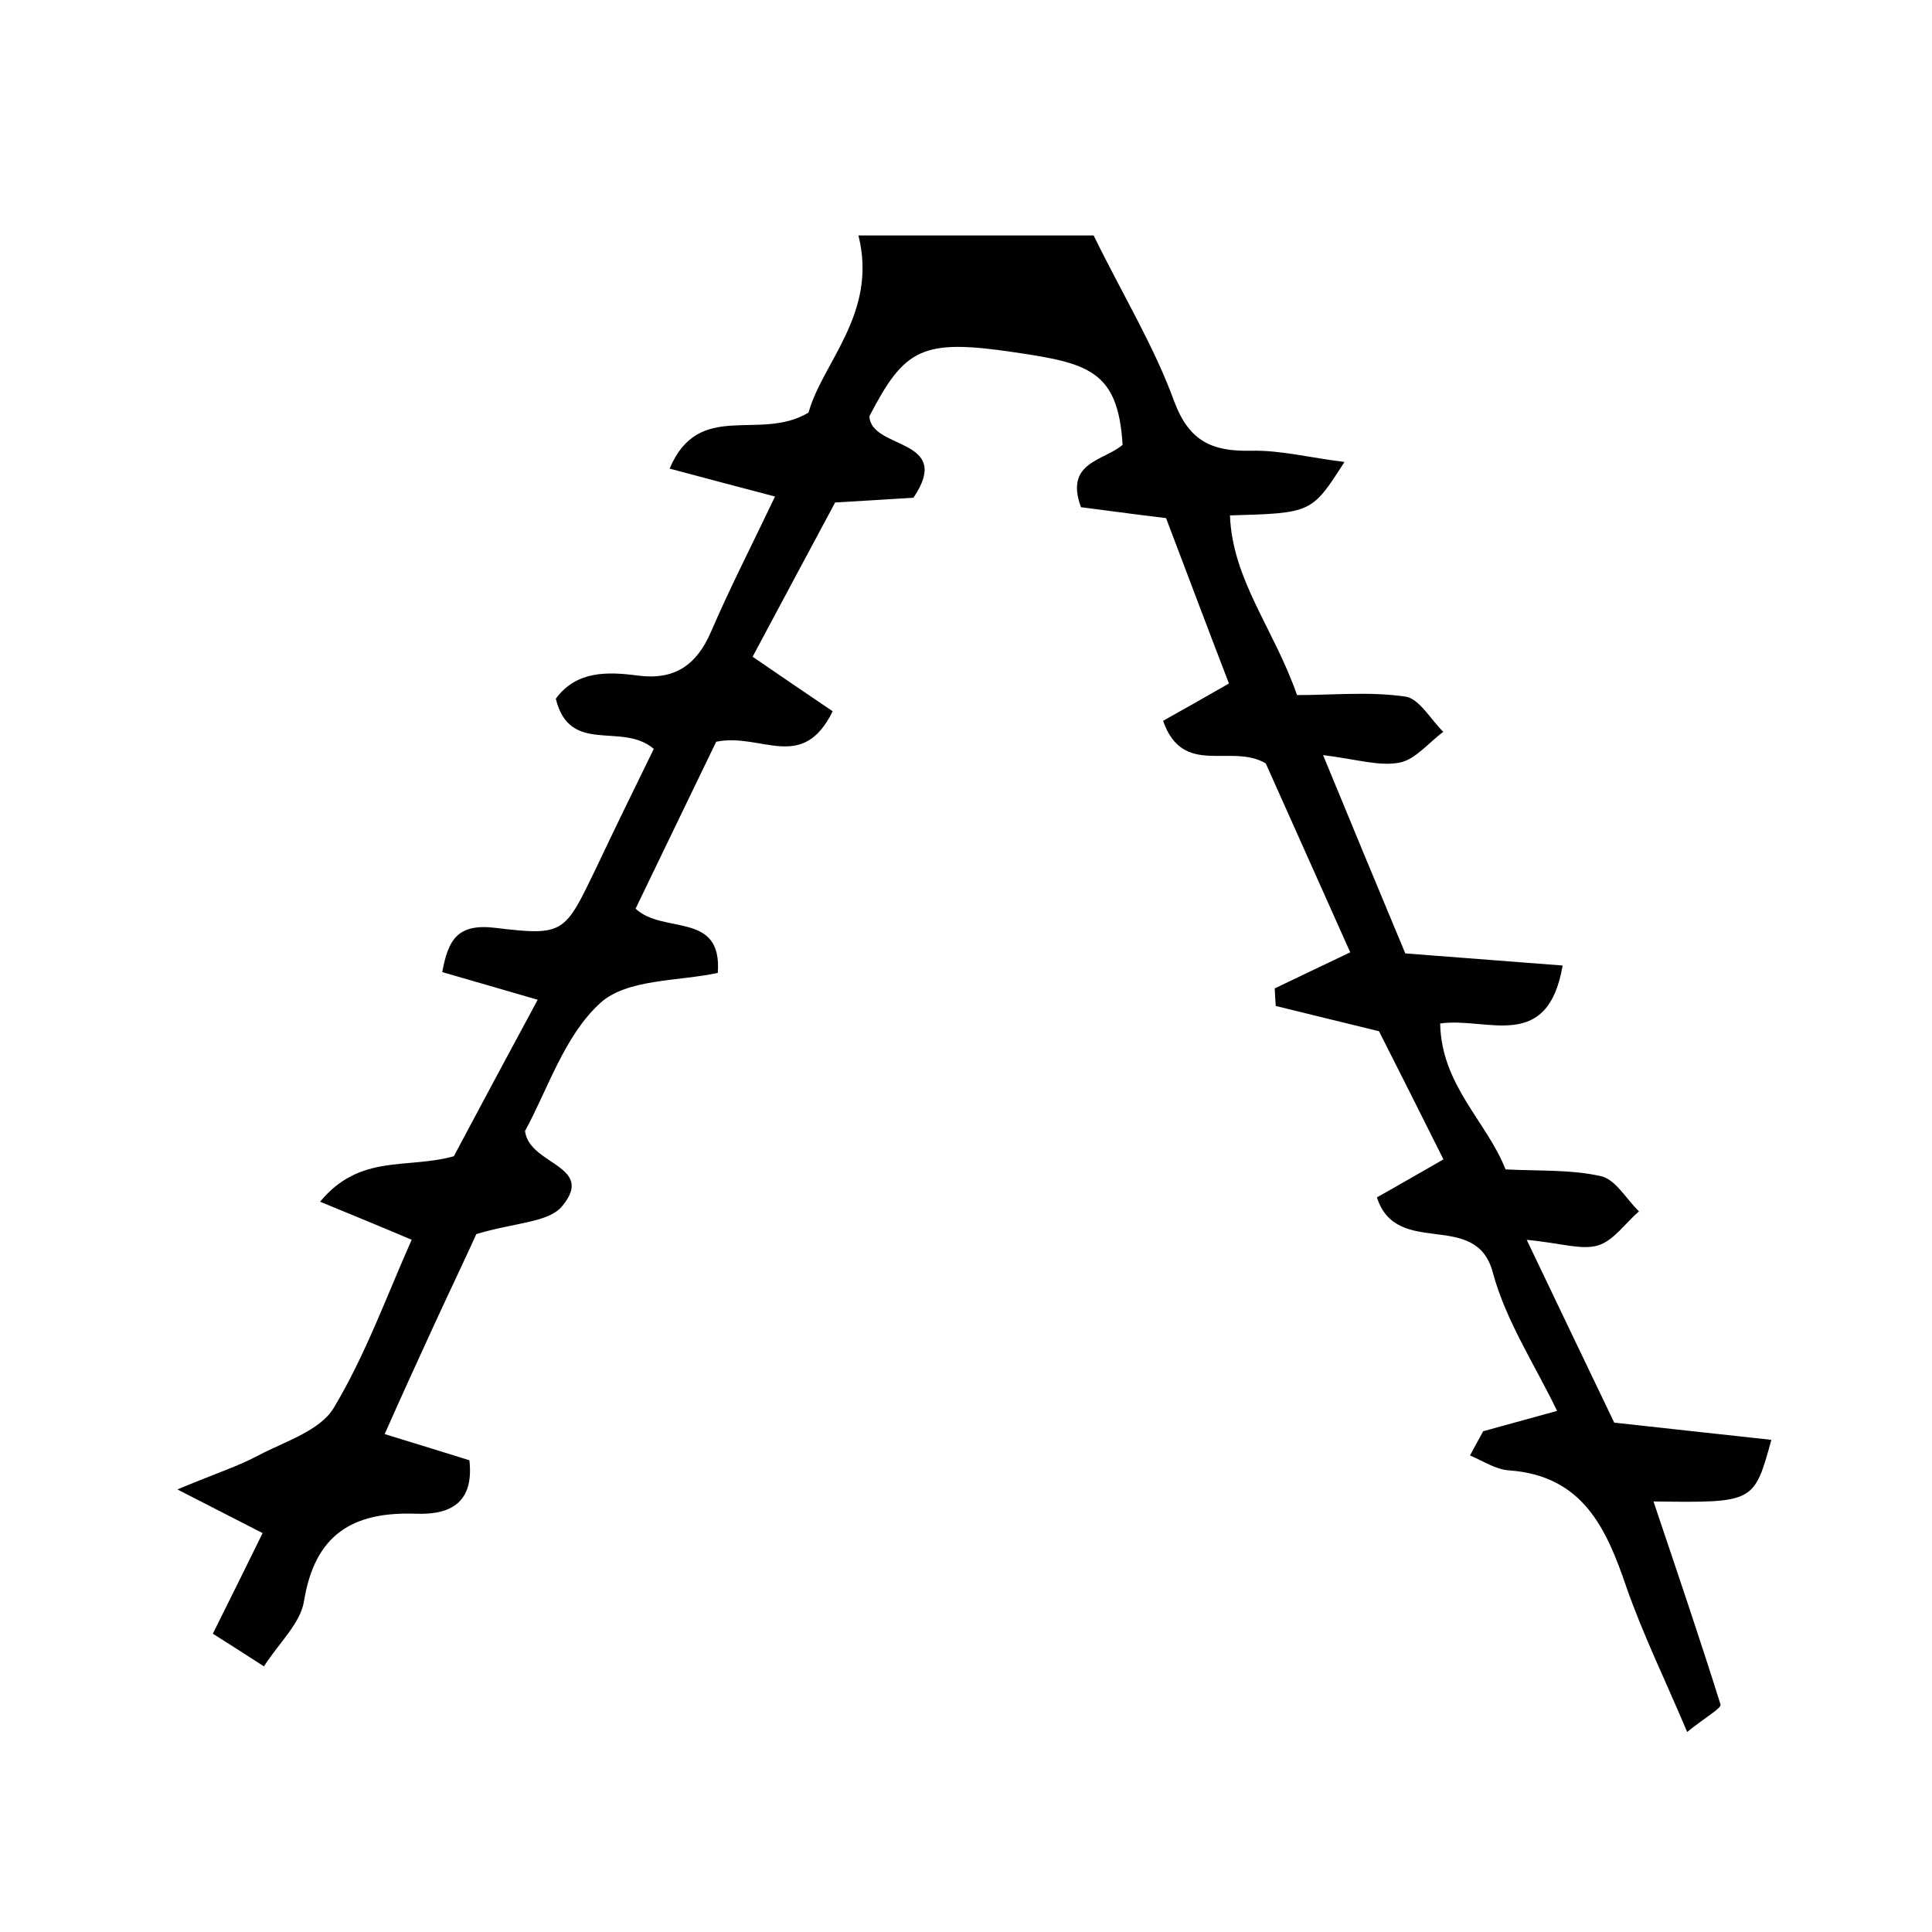 <?xml version="1.0" encoding="utf-8"?>
<!-- Generator: Adobe Illustrator 16.0.4, SVG Export Plug-In . SVG Version: 6.00 Build 0)  -->
<!DOCTYPE svg PUBLIC "-//W3C//DTD SVG 1.1//EN" "http://www.w3.org/Graphics/SVG/1.1/DTD/svg11.dtd">
<svg version="1.1" id="Layer_1" xmlns="http://www.w3.org/2000/svg" xmlns:xlink="http://www.w3.org/1999/xlink" x="0px" y="0px"
	 width="40px" height="40px" viewBox="0 0 40 40" enable-background="new 0 0 40 40" xml:space="preserve">
<path fill-rule="evenodd" clip-rule="evenodd" fill="#010101" d="M34.234,31.086c0.462,1.378,0.943,2.783,1.388,4.205
	c0.021,0.077-0.326,0.271-0.691,0.568c-0.457-1.083-0.916-2.02-1.257-2.996c-0.417-1.224-0.903-2.312-2.436-2.421
	c-0.278-0.02-0.532-0.195-0.803-0.308c0.087-0.164,0.182-0.334,0.273-0.502c0.456-0.124,0.918-0.252,1.53-0.421
	c-0.462-0.958-1.064-1.868-1.332-2.869c-0.352-1.315-1.988-0.277-2.399-1.552c0.431-0.239,0.846-0.484,1.378-0.786
	c-0.454-0.907-0.896-1.79-1.334-2.653c-0.747-0.184-1.441-0.351-2.138-0.524c-0.01-0.121-0.015-0.246-0.021-0.363
	c0.473-0.225,0.948-0.456,1.563-0.747c-0.605-1.35-1.197-2.682-1.749-3.912c-0.721-0.424-1.713,0.295-2.126-0.881
	c0.424-0.236,0.854-0.481,1.364-0.773c-0.438-1.137-0.868-2.281-1.302-3.424c-0.679-0.081-1.238-0.16-1.762-0.226
	c-0.347-0.945,0.488-0.96,0.862-1.292c-0.092-1.544-0.716-1.692-2.258-1.918C19.083,7.009,18.729,7.215,18,8.617
	c0.029,0.701,1.754,0.44,0.912,1.688c-0.464,0.031-0.973,0.059-1.621,0.098c-0.575,1.071-1.172,2.188-1.709,3.194
	c0.634,0.435,1.158,0.791,1.658,1.129c-0.631,1.282-1.477,0.438-2.412,0.631c-0.508,1.048-1.081,2.239-1.669,3.456
	c0.575,0.539,1.799,0.046,1.702,1.33c-0.815,0.177-1.881,0.118-2.436,0.626c-0.745,0.68-1.086,1.793-1.555,2.646
	c0.085,0.711,1.473,0.711,0.767,1.56c-0.283,0.338-0.972,0.334-1.775,0.575c-0.182,0.407-0.531,1.137-0.87,1.872
	c-0.336,0.73-0.668,1.458-1.028,2.269c0.711,0.218,1.249,0.385,1.754,0.542c0.111,0.964-0.505,1.129-1.105,1.107
	c-1.32-0.047-2.097,0.436-2.319,1.812c-0.077,0.466-0.524,0.867-0.829,1.349c-0.429-0.278-0.714-0.459-1.059-0.677
	c0.371-0.74,0.705-1.42,1.031-2.083c-0.474-0.244-0.914-0.469-1.765-0.904c0.803-0.335,1.257-0.479,1.679-0.705
	c0.542-0.286,1.271-0.508,1.557-0.98c0.655-1.09,1.096-2.316,1.615-3.484c-0.655-0.278-1.204-0.503-1.896-0.788
	c0.829-0.999,1.795-0.67,2.769-0.941c0.518-0.974,1.094-2.051,1.736-3.24c-0.691-0.2-1.276-0.372-1.976-0.573
	c0.126-0.682,0.321-1.016,1.123-0.913c1.407,0.169,1.414,0.101,2.057-1.227c0.397-0.842,0.807-1.677,1.2-2.481
	c-0.66-0.568-1.739,0.143-2.029-1.039c0.426-0.579,1.062-0.563,1.7-0.479c0.757,0.099,1.214-0.213,1.514-0.907
	c0.39-0.907,0.845-1.792,1.325-2.8c-0.807-0.213-1.46-0.383-2.182-0.578c0.608-1.438,1.86-0.549,2.876-1.16
	c0.286-1.039,1.438-2.056,1.033-3.667h4.87c0.606,1.24,1.255,2.296,1.669,3.44c0.316,0.838,0.798,1.035,1.604,1.017
	c0.597-0.013,1.204,0.145,1.92,0.232c-0.678,1.059-0.678,1.059-2.371,1.107c0.051,1.338,0.91,2.346,1.389,3.72
	c0.737,0,1.504-0.077,2.242,0.031c0.287,0.039,0.524,0.474,0.786,0.73c-0.303,0.222-0.581,0.578-0.909,0.638
	c-0.421,0.08-0.888-0.072-1.58-0.156c0.614,1.491,1.145,2.772,1.702,4.105c1.055,0.082,2.131,0.164,3.258,0.251
	c-0.313,1.817-1.566,1.06-2.536,1.2c0.024,1.277,0.962,2.028,1.354,3.021c0.704,0.036,1.357,0,1.979,0.141
	c0.3,0.069,0.522,0.476,0.783,0.728c-0.283,0.242-0.524,0.606-0.844,0.704c-0.348,0.105-0.773-0.049-1.48-0.114
	c0.639,1.343,1.186,2.474,1.812,3.784c0.996,0.109,2.109,0.233,3.253,0.356C36.316,31.114,36.316,31.114,34.234,31.086"/>
<g>
</g>
<g>
</g>
<g>
</g>
<g>
</g>
<g>
</g>
<g>
</g>
</svg>
